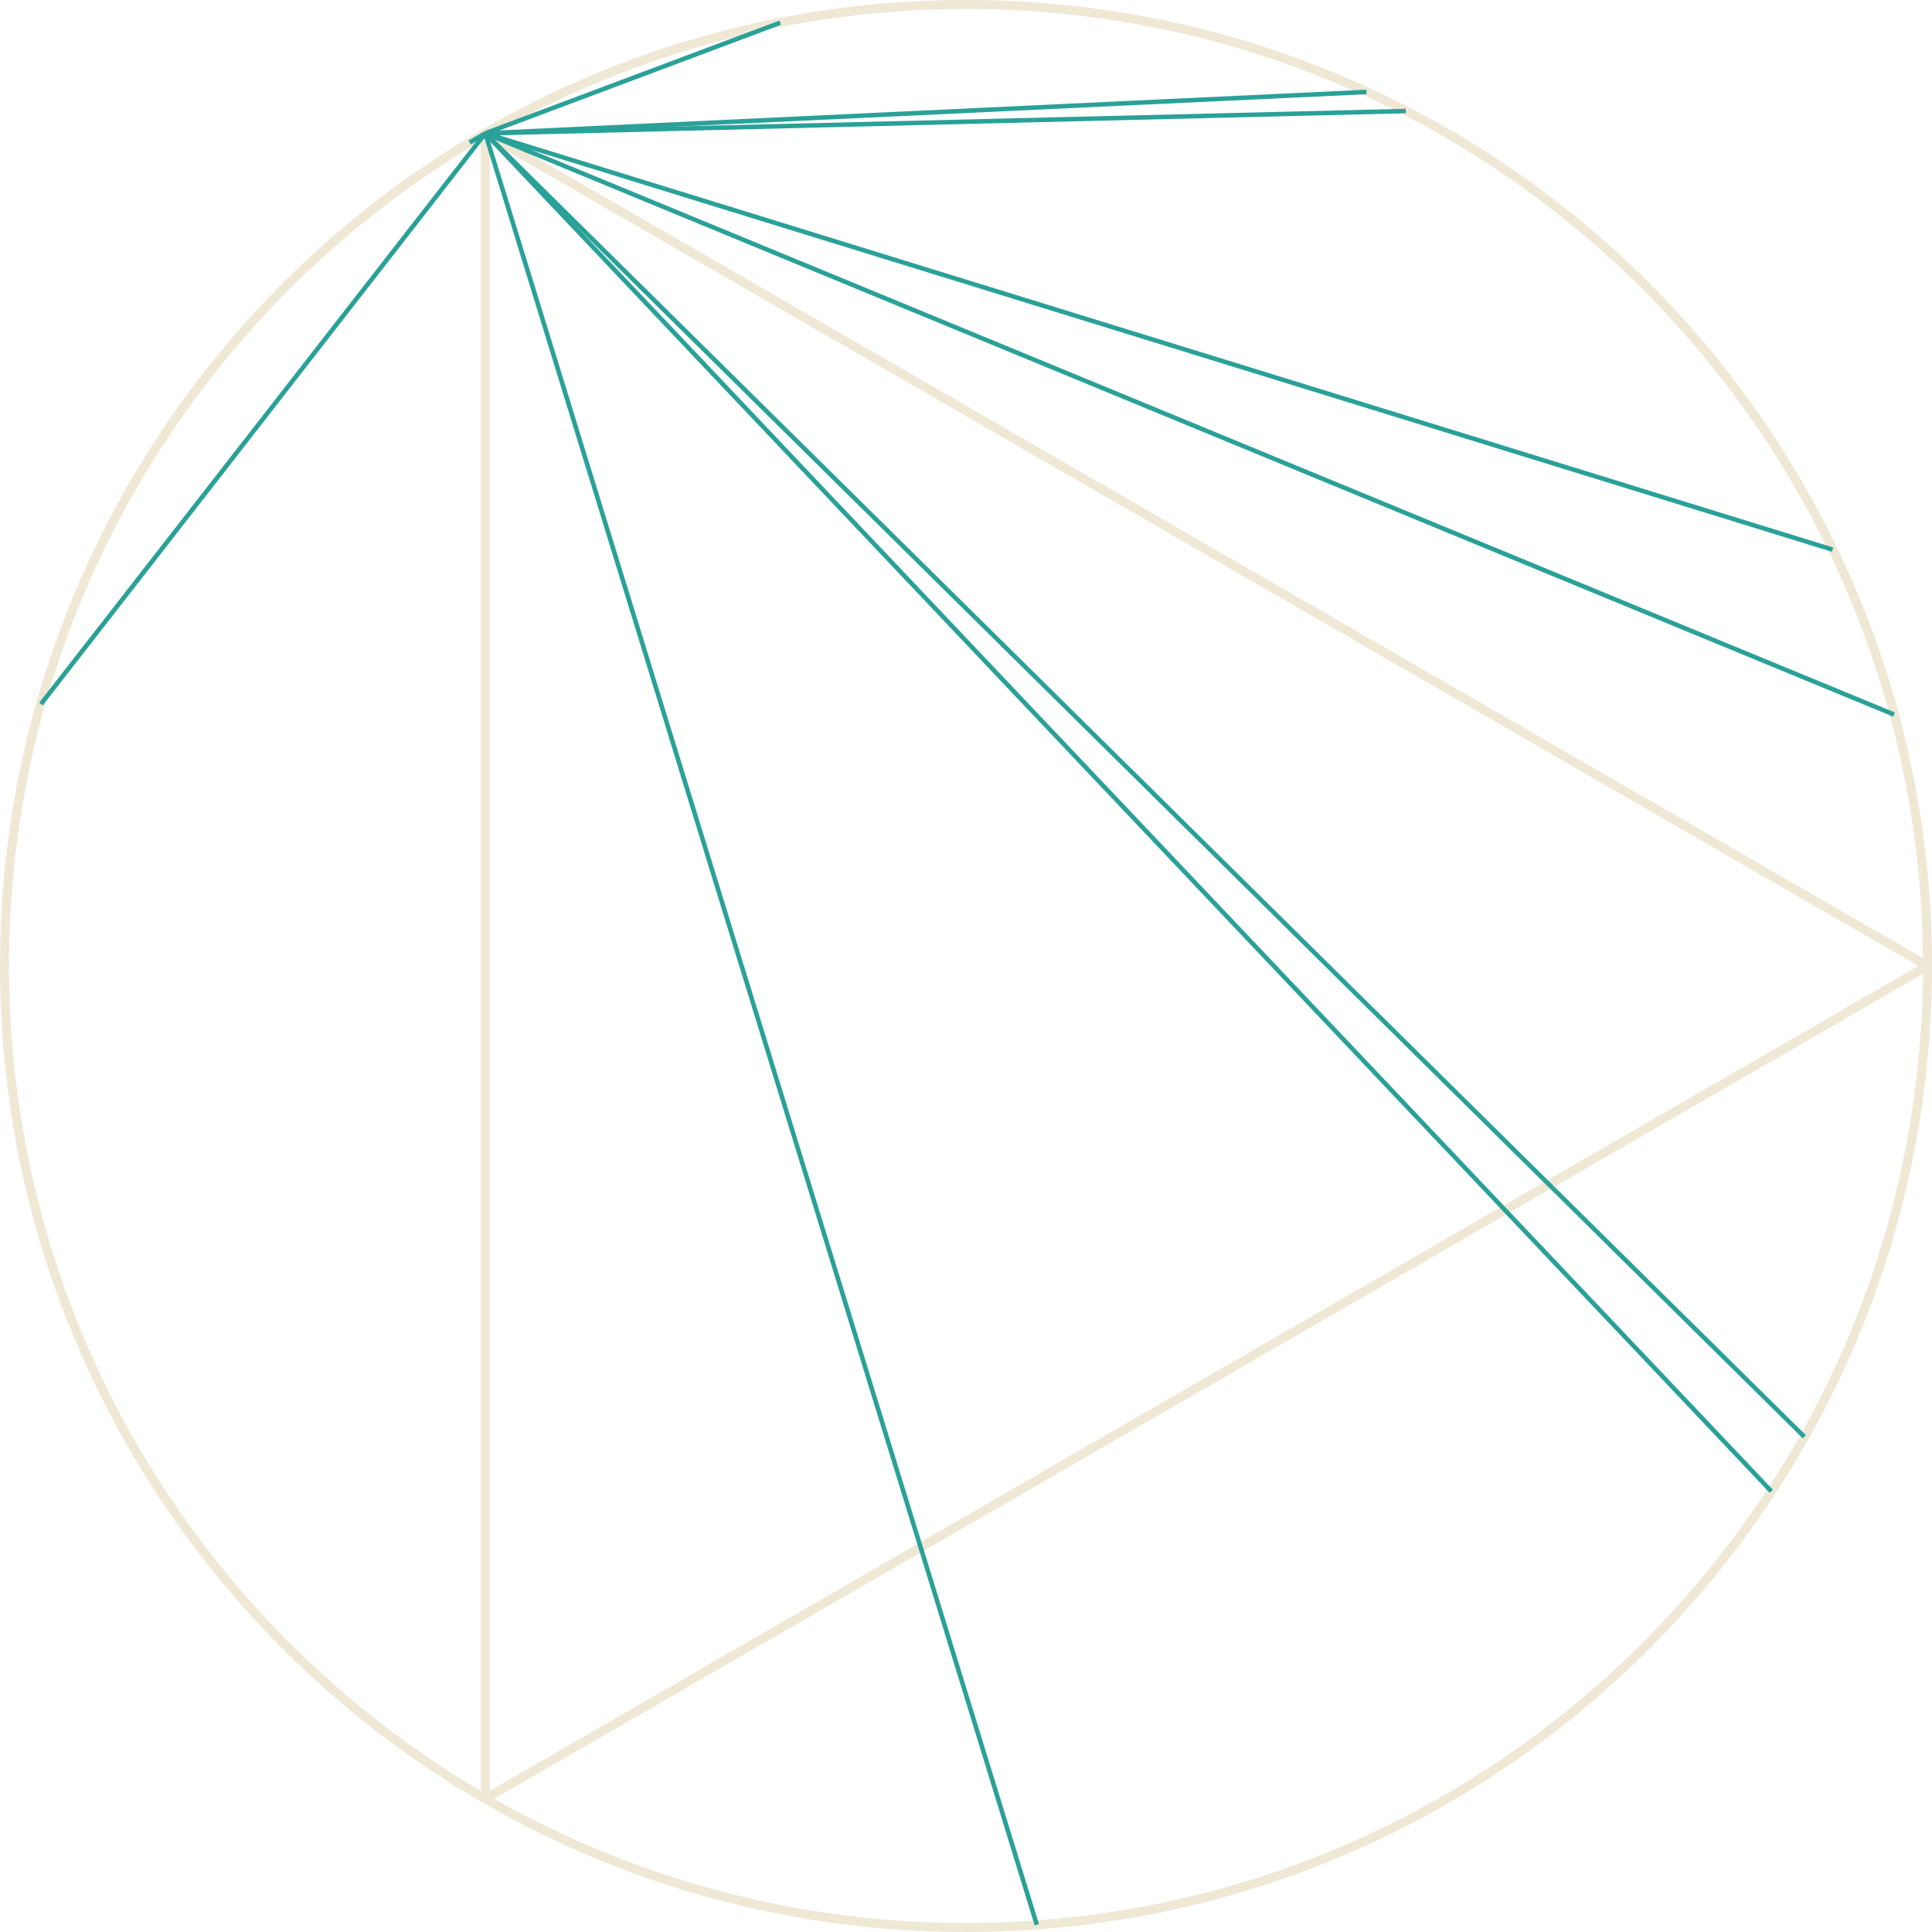<?xml version='1.0' encoding='UTF-8'?>
<!-- This file was generated by dvisvgm 3.0.3 -->
<svg version='1.1' xmlns='http://www.w3.org/2000/svg' xmlns:xlink='http://www.w3.org/1999/xlink' width='170.879pt' height='170.879pt' viewBox='148.183 52.801 170.879 170.879'>
<g id='page1'>
<path d='M318.664 138.238C318.664 91.273 280.59 53.199 233.625 53.199C186.656 53.199 148.582 91.273 148.582 138.238C148.582 185.207 186.656 223.281 233.625 223.281C280.59 223.281 318.664 185.207 318.664 138.238Z' stroke='#eee8d5' fill='none' stroke-width='.797'/>
<path d='M318.664 138.238L191.106 64.594' stroke='#eee8d5' fill='none' stroke-width='.797' stroke-miterlimit='10'/>
<path d='M191.106 64.594V211.887' stroke='#eee8d5' fill='none' stroke-width='.797' stroke-miterlimit='10'/>
<path d='M191.106 211.887L318.664 138.238' stroke='#eee8d5' fill='none' stroke-width='.797' stroke-miterlimit='10'/>
<path d='M191.106 64.594L217.195 54.805' stroke='#2aa198' fill='none' stroke-width='.399' stroke-miterlimit='10'/>
<path d='M191.106 64.594L315.699 116' stroke='#2aa198' fill='none' stroke-width='.399' stroke-miterlimit='10'/>
<path d='M191.106 64.594L310.273 101.418' stroke='#2aa198' fill='none' stroke-width='.399' stroke-miterlimit='10'/>
<path d='M191.106 64.594L239.887 223.043' stroke='#2aa198' fill='none' stroke-width='.399' stroke-miterlimit='10'/>
<path d='M191.106 64.594L307.769 179.879' stroke='#2aa198' fill='none' stroke-width='.399' stroke-miterlimit='10'/>
<path d='M191.106 64.594L151.805 115.074' stroke='#2aa198' fill='none' stroke-width='.399' stroke-miterlimit='10'/>
<path d='M191.106 64.594L269.043 60.934' stroke='#2aa198' fill='none' stroke-width='.399' stroke-miterlimit='10'/>
<path d='M191.106 64.594L272.519 62.621' stroke='#2aa198' fill='none' stroke-width='.399' stroke-miterlimit='10'/>
<path d='M191.106 64.594L189.723 65.41' stroke='#2aa198' fill='none' stroke-width='.399' stroke-miterlimit='10'/>
<path d='M191.106 64.594L304.848 184.699' stroke='#2aa198' fill='none' stroke-width='.399' stroke-miterlimit='10'/>
</g>
</svg>